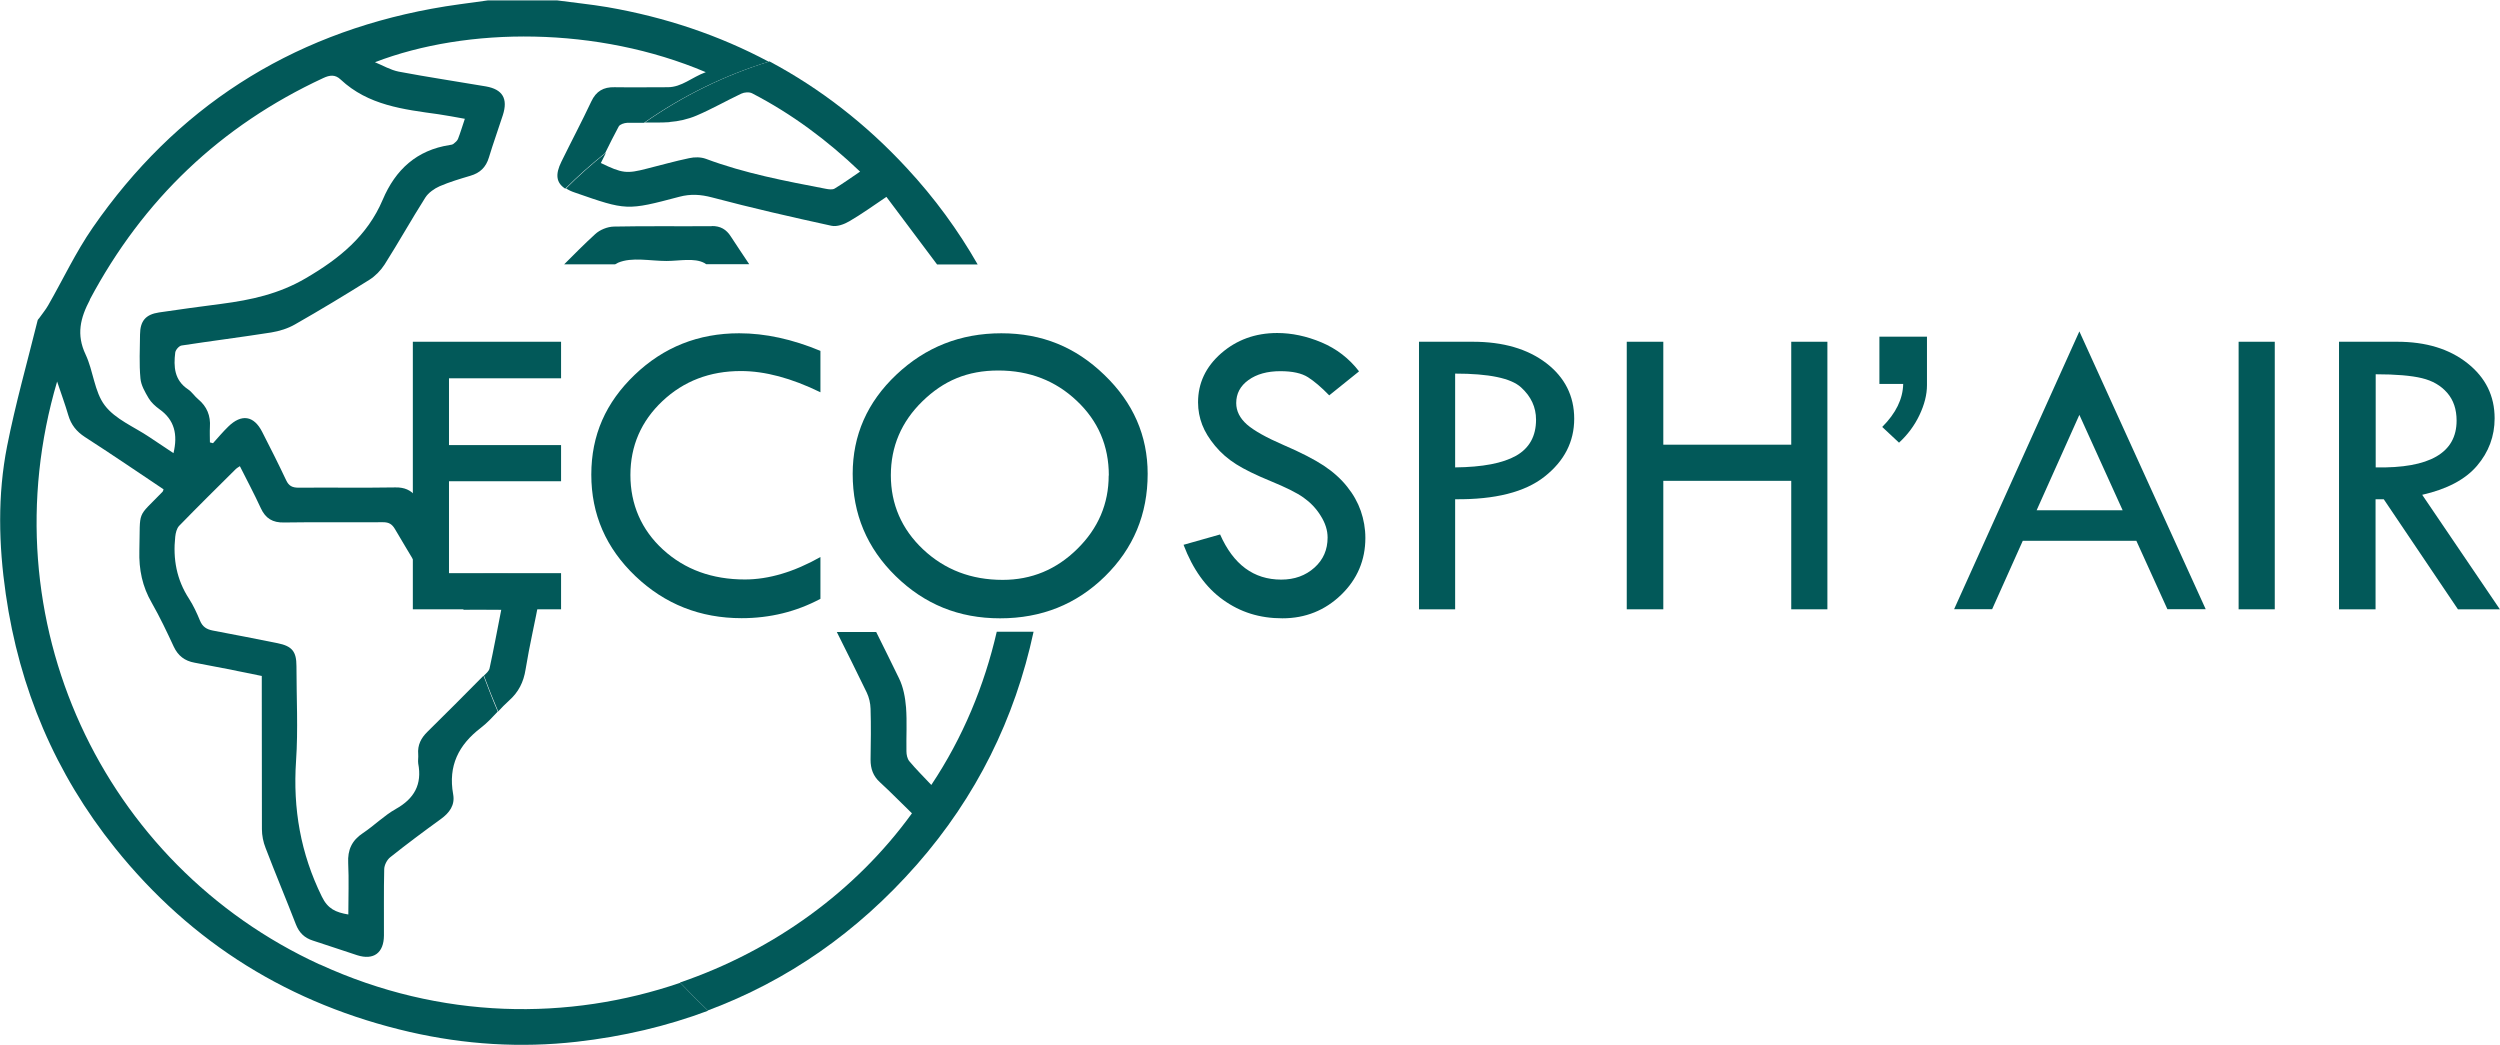 <?xml version="1.0" encoding="UTF-8"?><svg id="a" xmlns="http://www.w3.org/2000/svg" viewBox="0 0 186.03 77.74"><defs><style>.b{fill:none;}.c{fill:#025959;}</style></defs><path class="c" d="M34.48,45.37c.91-.02,1.82,0,2.82,0-.3,1.51-.56,2.94-.87,4.36-.04,.2-.25,.38-.42,.54,.33,.89,.68,1.78,1.06,2.67,.26-.28,.52-.55,.8-.8,.72-.64,1.09-1.38,1.24-2.33,.29-1.79,.71-3.56,1.04-5.34,.2-1.07-.34-1.72-1.43-1.74-1.16-.03-2.33-.05-3.49,0"/><g><path class="b" d="M7.77,30.18c.79,1.03,2.18,1.58,3.31,2.35,.6,.4,1.19,.8,1.8,1.2,.33-1.39,.08-2.48-1.06-3.28-.31-.21-.61-.49-.79-.81-.27-.46-.57-.97-.61-1.48-.09-1.08-.04-2.17-.03-3.26,.01-1.01,.42-1.49,1.41-1.64,1.55-.23,3.1-.44,4.65-.64,2.2-.29,4.27-.73,6.28-1.91,2.5-1.47,4.58-3.15,5.72-5.84,.96-2.25,2.53-3.69,4.99-4.07,.1-.02,.21-.04,.28-.09,.13-.1,.28-.22,.33-.36,.18-.47,.33-.95,.51-1.5-.73-.13-1.35-.25-1.97-.34-2.6-.36-5.22-.66-7.27-2.58-.41-.38-.8-.34-1.3-.11-7.64,3.55-13.41,9.05-17.37,16.49-.74,1.39-1.03,2.61-.33,4.09,.58,1.22,.64,2.76,1.43,3.79Z"/><path class="b" d="M49.58,19.43c-1.21,0-2.57-.31-3.6,.13-.08,.03-.15,.08-.22,.12h6.79s-.09-.07-.14-.09c-.76-.4-1.87-.15-2.82-.15Z"/><path class="b" d="M30.94,41.92c-.51-.85-1.03-1.71-1.53-2.57-.22-.37-.46-.52-.89-.51-2.45,.02-4.9-.01-7.36,.02-.85,.01-1.37-.3-1.73-1.06-.48-1.04-1.03-2.06-1.56-3.13-.14,.09-.23,.13-.29,.2-1.42,1.41-2.84,2.81-4.23,4.24-.18,.19-.26,.53-.29,.81-.18,1.65,.1,3.2,1.03,4.62,.33,.5,.59,1.06,.81,1.62,.18,.46,.49,.65,.95,.74,1.61,.3,3.22,.62,4.82,.94,1.08,.21,1.4,.61,1.41,1.71,0,2.35,.13,4.71-.03,7.05-.24,3.56,.35,6.89,1.92,10.1,.45,.91,1.03,1.17,1.97,1.33,0-1.32,.04-2.58-.01-3.83-.04-.98,.27-1.69,1.1-2.23,.84-.55,1.57-1.29,2.44-1.79,1.37-.78,1.97-1.84,1.67-3.39-.04-.22,.01-.46,0-.68-.06-.68,.21-1.2,.69-1.68,1.39-1.36,2.76-2.75,4.13-4.13,.01-.01,.03-.03,.04-.04,.33,.89,.68,1.78,1.06,2.67-.4,.43-.8,.86-1.26,1.21-1.66,1.27-2.44,2.84-2.06,4.94,.15,.81-.28,1.38-.92,1.85-1.27,.92-2.53,1.85-3.75,2.83-.25,.2-.45,.6-.46,.91-.05,1.64-.01,3.29-.02,4.93-.01,1.29-.77,1.85-1.99,1.46-1.1-.35-2.2-.75-3.3-1.09-.63-.2-1.02-.58-1.26-1.2-.74-1.9-1.52-3.79-2.26-5.7-.17-.44-.27-.93-.27-1.39-.02-3.54-.01-7.08-.01-10.62v-.78c-.93-.19-1.74-.36-2.56-.52-.82-.16-1.63-.33-2.45-.47-.73-.13-1.23-.51-1.54-1.19-.51-1.1-1.03-2.2-1.63-3.25-.71-1.22-.97-2.49-.93-3.9,.08-3.12-.24-2.33,1.73-4.38,.03-.03,.03-.08,.07-.18-1.94-1.3-3.88-2.62-5.85-3.89-.64-.41-1.03-.92-1.24-1.63-.23-.79-.52-1.57-.83-2.5-5.24,17.73,3.38,35.96,19.54,43.38,9,4.13,18.52,4.19,26.81,1.36,6.96-2.38,13.06-6.8,17.26-12.59-.78-.77-1.56-1.56-2.38-2.31-.51-.47-.71-1.01-.7-1.68,.01-1.26,.03-2.53,0-3.79-.01-.41-.11-.86-.29-1.22-.74-1.5-1.47-3-2.22-4.49H30.94v-5.1Z"/><path class="b" d="M66.89,50.48c.31,.66,.46,1.43,.52,2.16,.09,1.08,0,2.17,.03,3.26,0,.26,.07,.57,.22,.75,.5,.6,1.06,1.15,1.64,1.77,2.34-3.52,3.95-7.4,4.87-11.4h-8.98c.57,1.15,1.15,2.3,1.7,3.45Z"/><path class="b" d="M48.11,12.55c1.05-.27,2.09-.57,3.15-.78,.4-.08,.88-.09,1.25,.05,2.9,1.08,5.92,1.66,8.93,2.23,.21,.04,.49,.07,.65-.02,.64-.38,1.24-.82,1.89-1.26-2.46-2.35-5.09-4.29-8.02-5.82-.22-.11-.59-.08-.82,.02-1.12,.52-2.2,1.14-3.33,1.63-.63,.27-1.34,.43-2.02,.48-.61,.05-1.23,.04-1.85,.03-.42,0-.84-.01-1.26,0-.22,0-.53,.11-.62,.27-.36,.65-.69,1.32-1.01,1.98-.12,.25-.25,.51-.38,.76,1.6,.77,1.92,.81,3.42,.42Z"/><path class="c" d="M52.96,16.83c-2.43,.02-4.86-.02-7.28,.03-.48,.01-1.05,.24-1.4,.57-.79,.72-1.54,1.48-2.3,2.24h3.79c.07-.04,.15-.08,.22-.12,1.03-.44,2.38-.13,3.6-.13,.96,0,2.07-.25,2.82,.15,.05,.03,.09,.06,.14,.09h3.2c-.45-.69-.92-1.36-1.36-2.05-.34-.54-.78-.8-1.44-.79Z"/><path class="c" d="M69.31,58.42c-.58-.62-1.14-1.17-1.64-1.77-.16-.19-.22-.5-.22-.75-.02-1.09,.05-2.18-.03-3.26-.06-.73-.2-1.51-.52-2.16-.56-1.16-1.13-2.3-1.7-3.45h-2.93c.75,1.49,1.49,2.99,2.22,4.49,.18,.37,.28,.81,.29,1.22,.04,1.26,.02,2.53,0,3.79,0,.67,.19,1.22,.7,1.68,.82,.75,1.59,1.55,2.38,2.31-4.19,5.79-10.29,10.21-17.26,12.59,.68,.71,1.37,1.41,2.07,2.08,5.92-2.21,11.12-5.81,15.55-10.85,4.44-5.06,7.3-10.86,8.69-17.33h-2.74c-.92,4-2.52,7.88-4.87,11.4Z"/><path class="c" d="M49.81,9.08c.68-.05,1.39-.21,2.02-.48,1.13-.48,2.21-1.1,3.33-1.63,.23-.11,.6-.14,.82-.02,2.93,1.52,5.56,3.47,8.02,5.82-.65,.44-1.26,.88-1.89,1.26-.16,.1-.44,.06-.65,.02-3.02-.58-6.04-1.15-8.93-2.23-.38-.14-.85-.14-1.25-.05-1.06,.22-2.1,.52-3.15,.78-1.5,.39-1.83,.35-3.42-.42,.13-.25,.25-.51,.38-.76-1.07,.86-2.06,1.74-2.97,2.65,.18,.12,.39,.22,.66,.31,3.85,1.34,3.85,1.35,7.78,.31,.84-.22,1.58-.17,2.42,.05,2.94,.78,5.91,1.46,8.89,2.11,.41,.09,.95-.11,1.34-.34,.91-.53,1.77-1.15,2.75-1.81,1.25,1.67,2.48,3.32,3.77,5.03h3.02c-1.45-2.54-3.2-4.94-5.27-7.17-3.05-3.3-6.47-5.94-10.22-7.94-3.33,1.03-6.44,2.56-9.28,4.55,.62,0,1.24,.01,1.85-.03Z"/><path class="c" d="M23.79,71.77C7.63,64.35-.98,46.12,4.25,28.39c.31,.93,.6,1.71,.83,2.5,.21,.72,.61,1.22,1.24,1.63,1.97,1.27,3.91,2.59,5.85,3.89-.03,.09-.04,.15-.07,.18-1.97,2.04-1.65,1.25-1.73,4.38-.04,1.41,.22,2.68,.93,3.9,.6,1.05,1.12,2.15,1.63,3.25,.32,.68,.82,1.06,1.54,1.19,.82,.15,1.63,.31,2.45,.47,.82,.16,1.63,.33,2.56,.52v.78c0,3.54,0,7.08,.01,10.62,0,.47,.1,.96,.27,1.39,.73,1.91,1.52,3.79,2.26,5.7,.24,.61,.63,1,1.26,1.2,1.11,.35,2.2,.74,3.3,1.09,1.22,.39,1.98-.17,1.99-1.46,.01-1.64-.02-3.29,.02-4.93,0-.31,.21-.72,.46-.91,1.23-.98,2.48-1.91,3.75-2.83,.65-.47,1.07-1.04,.92-1.85-.38-2.11,.4-3.67,2.06-4.94,.46-.35,.86-.79,1.26-1.21-.38-.88-.73-1.78-1.06-2.67-.01,.01-.03,.03-.04,.04-1.37,1.38-2.74,2.77-4.13,4.13-.48,.47-.75,.99-.69,1.68,.02,.23-.03,.46,0,.68,.3,1.56-.29,2.62-1.67,3.39-.87,.49-1.6,1.23-2.44,1.79-.83,.55-1.15,1.25-1.1,2.23,.06,1.25,.01,2.51,.01,3.83-.94-.16-1.53-.42-1.97-1.33-1.58-3.21-2.16-6.54-1.92-10.1,.16-2.34,.03-4.7,.03-7.05,0-1.1-.33-1.49-1.41-1.71-1.61-.32-3.21-.64-4.82-.94-.46-.09-.76-.28-.95-.74-.23-.56-.49-1.12-.81-1.62-.93-1.42-1.21-2.97-1.03-4.62,.03-.28,.11-.62,.29-.81,1.39-1.43,2.81-2.83,4.23-4.24,.07-.07,.16-.11,.29-.2,.54,1.07,1.08,2.09,1.56,3.13,.35,.76,.88,1.08,1.73,1.06,2.45-.04,4.9,0,7.36-.02,.44,0,.67,.14,.89,.51,.5,.86,1.02,1.71,1.53,2.57v-5.04c-.37-.43-.82-.64-1.49-.63-2.4,.04-4.81,0-7.21,.02-.47,0-.73-.13-.93-.56-.57-1.21-1.17-2.4-1.78-3.59-.62-1.22-1.54-1.36-2.53-.39-.4,.39-.76,.82-1.13,1.23l-.23-.06c0-.38-.02-.76,0-1.14,.06-.84-.22-1.53-.87-2.07-.27-.22-.47-.55-.76-.74-1.02-.68-1.08-1.68-.95-2.74,.03-.2,.28-.49,.47-.52,2.22-.34,4.45-.62,6.67-.97,.61-.1,1.23-.29,1.77-.6,1.86-1.06,3.7-2.17,5.52-3.31,.45-.28,.86-.7,1.15-1.15,1.04-1.64,1.99-3.34,3.03-4.98,.23-.36,.66-.66,1.06-.84,.74-.32,1.52-.55,2.29-.78,.72-.21,1.16-.63,1.38-1.36,.32-1.06,.7-2.1,1.04-3.16,.39-1.22-.02-1.91-1.26-2.13-2.16-.37-4.33-.69-6.49-1.1-.61-.12-1.18-.46-1.77-.7,6.89-2.65,16.56-2.68,24.62,.74-1.05,.38-1.78,1.12-2.84,1.12-1.32,0-2.63,.02-3.95,0-.82-.02-1.37,.29-1.73,1.06-.71,1.51-1.49,2.98-2.22,4.47-.48,.97-.39,1.58,.28,2.02,.91-.91,1.9-1.79,2.97-2.65,.33-.67,.66-1.33,1.01-1.98,.09-.16,.41-.26,.62-.27,.42-.01,.84,0,1.26,0,2.84-1.99,5.95-3.52,9.28-4.55-3.68-1.96-7.68-3.31-12.01-4.06-1.24-.21-2.49-.33-3.73-.5h-5.16c-1.39,.2-2.8,.36-4.18,.62C21.51,2.61,13.06,8.04,6.9,16.94c-1.26,1.82-2.21,3.85-3.31,5.77-.19,.34-.45,.64-.67,.96-.04,.06-.11,.11-.12,.17-.77,3.11-1.65,6.21-2.27,9.35-.72,3.65-.63,7.35-.1,11.02,1.01,7.02,3.68,13.35,8.13,18.89,5.71,7.12,13.05,11.64,21.93,13.69,4.1,.94,8.25,1.2,12.42,.73,3.45-.39,6.71-1.16,9.78-2.31-.7-.67-1.39-1.37-2.07-2.08-8.29,2.84-17.81,2.77-26.81-1.36ZM6.68,22.3c3.96-7.44,9.73-12.94,17.37-16.49,.49-.23,.89-.28,1.3,.11,2.05,1.92,4.67,2.22,7.27,2.58,.62,.09,1.24,.21,1.97,.34-.19,.56-.33,1.04-.51,1.5-.06,.14-.2,.26-.33,.36-.07,.06-.19,.08-.28,.09-2.46,.38-4.04,1.83-4.99,4.07-1.14,2.69-3.22,4.38-5.72,5.84-2.01,1.18-4.08,1.62-6.28,1.91-1.55,.2-3.1,.41-4.65,.64-.99,.15-1.4,.63-1.41,1.64-.01,1.09-.07,2.18,.03,3.26,.04,.51,.34,1.02,.61,1.48,.19,.32,.49,.59,.79,.81,1.14,.8,1.39,1.89,1.06,3.28-.61-.41-1.21-.8-1.8-1.2-1.13-.76-2.53-1.32-3.31-2.35-.78-1.02-.85-2.56-1.43-3.79-.7-1.48-.4-2.71,.33-4.09Z"/></g><g><path class="c" d="M30.72,25.43h11.03v2.72h-8.34v4.97h8.34v2.69h-8.34v6.84h8.34v2.69h-11.03V25.43Z"/><path class="c" d="M61.05,26.11v3.08c-2.15-1.05-4.12-1.58-5.92-1.58-2.31,0-4.26,.75-5.84,2.24-1.58,1.49-2.38,3.33-2.38,5.5s.81,4.07,2.43,5.55c1.62,1.48,3.65,2.22,6.09,2.22,1.77,0,3.65-.56,5.62-1.67v3.11c-1.8,.96-3.76,1.44-5.86,1.44-3.08,0-5.72-1.04-7.91-3.13s-3.28-4.6-3.28-7.55,1.08-5.37,3.23-7.43c2.15-2.06,4.74-3.09,7.77-3.09,1.95,0,3.96,.44,6.05,1.31Z"/><path class="c" d="M63.45,35.26c0-2.87,1.08-5.33,3.25-7.38,2.17-2.05,4.77-3.08,7.81-3.08s5.53,1.03,7.67,3.1c2.15,2.07,3.22,4.52,3.22,7.36,0,3.01-1.06,5.55-3.18,7.63-2.12,2.08-4.72,3.12-7.8,3.12s-5.63-1.05-7.77-3.14c-2.14-2.09-3.2-4.63-3.2-7.6Zm19.06,.12c0-2.2-.79-4.05-2.38-5.55-1.58-1.5-3.53-2.26-5.84-2.26s-4.08,.76-5.65,2.29c-1.57,1.53-2.35,3.37-2.35,5.51s.8,4.01,2.41,5.52,3.58,2.26,5.91,2.26c2.15,0,4-.77,5.55-2.3,1.56-1.53,2.34-3.36,2.34-5.47Z"/><path class="c" d="M101.11,27.65l-2.2,1.77c-.58-.6-1.11-1.05-1.58-1.35-.47-.3-1.16-.45-2.05-.45-.98,0-1.77,.22-2.38,.66-.61,.44-.91,1.01-.91,1.71,0,.6,.27,1.13,.8,1.6,.53,.46,1.44,.97,2.71,1.52,1.28,.55,2.27,1.06,2.99,1.53,.71,.47,1.3,1,1.75,1.57,.46,.57,.8,1.18,1.02,1.81,.22,.64,.34,1.31,.34,2.01,0,1.65-.6,3.07-1.8,4.23s-2.66,1.75-4.37,1.75-3.14-.46-4.41-1.37c-1.28-.91-2.26-2.28-2.95-4.1l2.72-.77c.99,2.24,2.5,3.36,4.55,3.36,.99,0,1.81-.3,2.47-.89s.98-1.34,.98-2.24c0-.54-.17-1.08-.52-1.63-.34-.55-.77-.99-1.28-1.35s-1.32-.76-2.44-1.22c-1.12-.46-1.97-.88-2.57-1.26-.6-.38-1.12-.83-1.56-1.36-.44-.53-.76-1.05-.96-1.57s-.31-1.08-.31-1.67c0-1.43,.57-2.64,1.72-3.65,1.15-1,2.54-1.51,4.17-1.51,1.08,0,2.18,.23,3.3,.7,1.11,.47,2.04,1.18,2.78,2.14Z"/><path class="c" d="M105.59,25.43h4c2.26,0,4.08,.53,5.47,1.59,1.38,1.06,2.08,2.44,2.08,4.14s-.73,3.14-2.2,4.3c-1.46,1.16-3.69,1.72-6.66,1.69v8.19h-2.69V25.43Zm2.69,2.38v6.97c2.04-.02,3.55-.31,4.54-.87,.98-.56,1.48-1.45,1.48-2.68,0-.93-.37-1.73-1.12-2.41-.75-.68-2.38-1.02-4.9-1.02Z"/><path class="c" d="M121.05,25.43h2.72v7.66h9.52v-7.66h2.69v19.91h-2.69v-9.56h-9.52v9.56h-2.72V25.43Z"/><path class="c" d="M139.86,25.05h3.53v3.61c0,.71-.19,1.45-.56,2.23s-.88,1.46-1.52,2.05l-1.25-1.17c1.02-1.02,1.54-2.09,1.56-3.2h-1.77v-3.52Z"/><path class="c" d="M154.73,24.66l9.4,20.67h-2.85l-2.31-5.09h-8.45l-2.28,5.09h-2.83l9.32-20.67Zm0,6.21l-3.18,7.1h6.4l-3.22-7.1Z"/><path class="c" d="M166.58,25.43h2.69v19.91h-2.69V25.43Z"/><path class="c" d="M174.06,25.43h4.31c2.15,0,3.89,.53,5.24,1.6,1.35,1.07,2.02,2.43,2.02,4.1,0,1.33-.44,2.51-1.31,3.53-.87,1.02-2.23,1.74-4.08,2.16l5.78,8.52h-3.12l-5.52-8.19h-.61v8.19h-2.72V25.43Zm2.72,2.41v6.94c4.01,.08,6.02-1.08,6.02-3.48,0-.84-.23-1.53-.7-2.07-.47-.54-1.09-.9-1.88-1.09-.78-.19-1.93-.29-3.44-.29Z"/></g></svg>